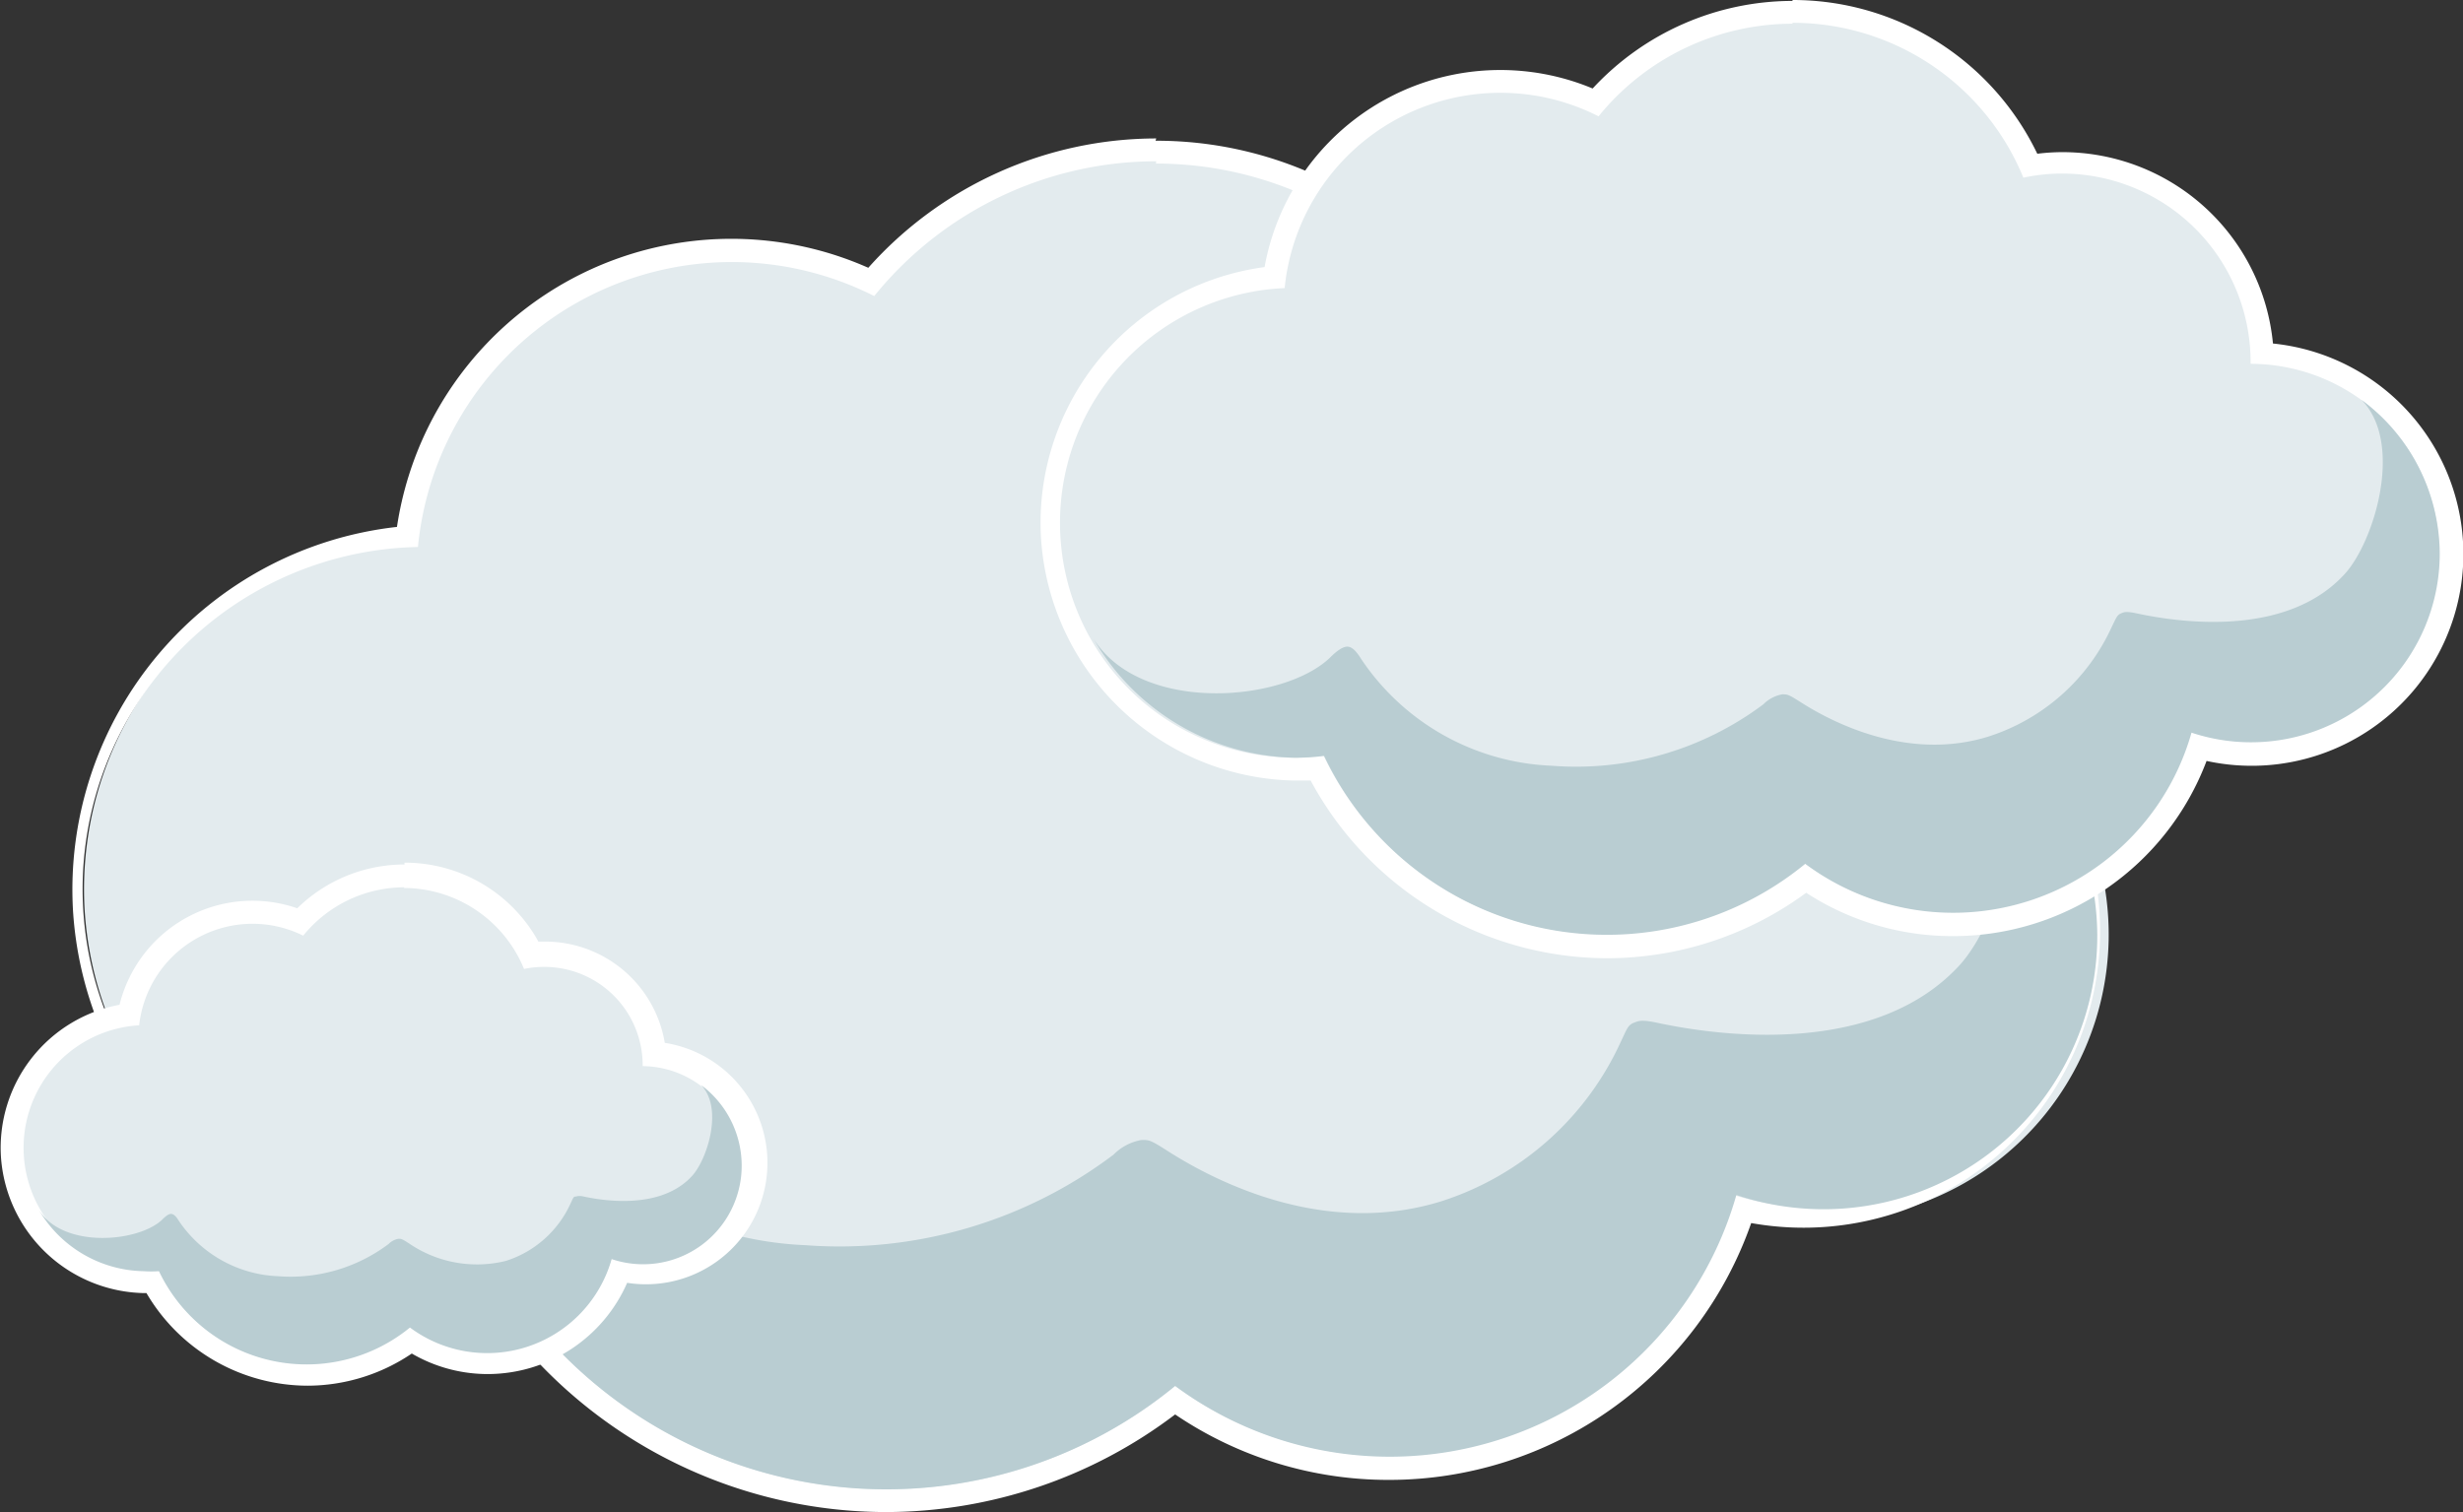 <svg id="Ebene_1" data-name="Ebene 1" xmlns="http://www.w3.org/2000/svg" viewBox="0 0 107.96 66.29"><rect x="0" y="0" width="107.96" height="66.29" fill="#333333" stroke="none"/><defs><style>.cls-1{fill:#e3ebee;}.cls-2{fill:#fff;}.cls-3{fill:#b9cdd2;}</style></defs><title>Wolke1</title><path class="cls-1" d="M52.32,73.57A20.55,20.55,0,0,1,34,62.19a14.9,14.9,0,0,1-1.49.07h-.11a15.56,15.56,0,0,1-15.2-14.58A15.49,15.49,0,0,1,31.33,31.34,14.32,14.32,0,0,1,51.67,20.23a16.39,16.39,0,0,1,27.51,4,12.25,12.25,0,0,1,2.17-.19A12.53,12.53,0,0,1,93.87,36.21a12.55,12.55,0,0,1-.47,25.09h0a12.5,12.5,0,0,1-3.48-.49A16.3,16.3,0,0,1,65,69.17a20.48,20.48,0,0,1-12.65,4.4Z" transform="translate(-13.49 -7.78)"/><path class="cls-2" d="M64.16,14.95a15.9,15.9,0,0,1,14.72,9.88,11.7,11.7,0,0,1,2.47-.26h0a12,12,0,0,1,12,12v.15h0a12,12,0,1,1-3.81,23.47A15.8,15.8,0,0,1,65,68.54a19.94,19.94,0,0,1-30.68-6.89,14.25,14.25,0,0,1-1.78.11h-.12a15,15,0,0,1-.61-30,13.82,13.82,0,0,1,20-11,15.92,15.92,0,0,1,12.36-5.91m0-1a16.92,16.92,0,0,0-12.62,5.67A14.82,14.82,0,0,0,30.89,30.88a16,16,0,0,0-14.2,16.82A16.06,16.06,0,0,0,32.37,62.76h.13c.4,0,.79,0,1.19,0A21.06,21.06,0,0,0,52.32,74.07,21,21,0,0,0,65,69.79a16.65,16.65,0,0,0,9.38,2.87A16.81,16.81,0,0,0,90.25,61.4a13,13,0,1,0,4.1-25.67,13,13,0,0,0-13-12.17,12.82,12.82,0,0,0-1.89.14,16.84,16.84,0,0,0-15.32-9.75Z" transform="translate(-13.49 -7.78)"/><path class="cls-3" d="M100.45,39c2.73,2.78.8,9.07-1.08,11.11-3.69,4-10.47,3.1-13.19,2.52-.74-.16-.85-.1-1.1,0s-.31.34-.55.83a13,13,0,0,1-7.91,7c-5,1.53-9.67-.78-11.87-2.17-.83-.53-.87-.54-1.24-.53a2.28,2.28,0,0,0-1.21.64A19.93,19.93,0,0,1,48.8,62.37a15.36,15.36,0,0,1-12.12-6.79c-.26-.42-.53-.76-.85-.8s-.78.34-1.08.65c-2.92,2.84-12.1,3.69-15.14-1.15a15.16,15.16,0,0,0,12.79,7.48,14.25,14.25,0,0,0,1.9-.11A19.95,19.95,0,0,0,65,68.54,15.8,15.8,0,0,0,89.6,60.17a12,12,0,0,0,15.82-11.43A12.28,12.28,0,0,0,100.45,39Z" transform="translate(-13.49 -7.78)"/><path class="cls-1" d="M26.93,68.07A7.7,7.7,0,0,1,20.16,64h-.34a5.88,5.88,0,0,1-.7-11.71,5.46,5.46,0,0,1,7.5-4.08A6.2,6.2,0,0,1,36.76,49.7a4.64,4.64,0,0,1,.58,0A4.82,4.82,0,0,1,42.15,54a4.85,4.85,0,0,1,1.05.22,4.82,4.82,0,0,1-1.52,9.4h0a4.79,4.79,0,0,1-1-.11,6.17,6.17,0,0,1-9.15,3,7.71,7.71,0,0,1-1.28.77A7.6,7.6,0,0,1,26.93,68.07Z" transform="translate(-13.49 -7.78)"/><path class="cls-2" d="M31.18,46.71a5.71,5.71,0,0,1,5.28,3.55,4.2,4.2,0,0,1,.89-.09h0a4.31,4.31,0,0,1,4.31,4.3v.05h0a4.32,4.32,0,1,1-1.37,8.43,5.67,5.67,0,0,1-8.84,3,7.16,7.16,0,0,1-11-2.47,5.11,5.11,0,0,1-.64,0h0a5.38,5.38,0,0,1-.22-10.75,5,5,0,0,1,7.19-3.93,5.72,5.72,0,0,1,4.44-2.12m0-1a6.71,6.71,0,0,0-4.7,1.92,6,6,0,0,0-7.79,4.23,6.38,6.38,0,0,0-5.2,6.64,6.41,6.41,0,0,0,6.26,6h.12a8.21,8.21,0,0,0,7.06,4.06,8.17,8.17,0,0,0,4.57-1.41,6.61,6.61,0,0,0,3.34.9,6.68,6.68,0,0,0,6.1-4,5.32,5.32,0,0,0,1.65-10.52,5.32,5.32,0,0,0-5.24-4.44h-.3a6.68,6.68,0,0,0-5.87-3.46Z" transform="translate(-13.49 -7.78)"/><path class="cls-3" d="M44.21,55.34c1,1,.29,3.26-.39,4-1.33,1.45-3.76,1.11-4.73.9-.26-.06-.31,0-.39,0s-.11.12-.2.3a4.66,4.66,0,0,1-2.84,2.52,5.28,5.28,0,0,1-4.26-.78c-.3-.19-.31-.19-.45-.19a.82.82,0,0,0-.43.23,7.15,7.15,0,0,1-4.85,1.41,5.51,5.51,0,0,1-4.35-2.44c-.09-.15-.19-.27-.31-.29s-.28.12-.39.23c-1,1-4.34,1.33-5.43-.41a5.44,5.44,0,0,0,4.59,2.69,5.12,5.12,0,0,0,.68,0,7.16,7.16,0,0,0,11,2.47,5.67,5.67,0,0,0,8.84-3A4.32,4.32,0,0,0,46,58.84,4.41,4.41,0,0,0,44.21,55.34Z" transform="translate(-13.49 -7.78)"/><path class="cls-1" d="M83.93,49.24a14.29,14.29,0,0,1-12.7-7.81c-.31,0-.62,0-.93,0a10.8,10.8,0,0,1-.94-21.56,10,10,0,0,1,14.08-7.68,11.43,11.43,0,0,1,19,2.78,8.57,8.57,0,0,1,1.4-.12,8.77,8.77,0,0,1,8.75,8.36,8.78,8.78,0,0,1-.47,17.55h0a8.75,8.75,0,0,1-2.29-.3,11.28,11.28,0,0,1-1.66,3.19,11.42,11.42,0,0,1-9.13,4.59,11.26,11.26,0,0,1-6.46-2A14.32,14.32,0,0,1,90,47.87,14.09,14.09,0,0,1,83.93,49.24Z" transform="translate(-13.49 -7.78)"/><path class="cls-2" d="M92.06,8.78a10.93,10.93,0,0,1,10.12,6.79,8,8,0,0,1,1.7-.18h0a8.26,8.26,0,0,1,8.26,8.24v.1h0a8.28,8.28,0,1,1-2.62,16.14,10.86,10.86,0,0,1-16.93,5.75,13.71,13.71,0,0,1-21.09-4.73A9.8,9.8,0,0,1,70.3,41h-.08a10.3,10.3,0,0,1-.42-20.59,9.5,9.5,0,0,1,13.76-7.53,10.95,10.95,0,0,1,8.5-4.06m0-1h0a11.95,11.95,0,0,0-8.76,3.84,10.5,10.5,0,0,0-14.38,7.83,11.31,11.31,0,0,0-9.8,11.87A11.35,11.35,0,0,0,70.2,42h.1l.64,0a14.79,14.79,0,0,0,13,7.79,14.74,14.74,0,0,0,8.72-2.87,11.75,11.75,0,0,0,6.44,1.9,11.87,11.87,0,0,0,11.11-7.68,9.28,9.28,0,1,0,2.91-18.3,9.27,9.27,0,0,0-9.22-8.39,9.15,9.15,0,0,0-1.11.07A11.89,11.89,0,0,0,92.06,7.78Z" transform="translate(-13.49 -7.78)"/><path class="cls-3" d="M117,25.31c1.88,1.91.55,6.24-.74,7.64-2.54,2.78-7.2,2.13-9.07,1.73-.51-.11-.59-.07-.75,0s-.21.23-.38.57a8.93,8.93,0,0,1-5.44,4.83c-3.42,1.05-6.65-.53-8.16-1.49-.57-.36-.6-.37-.85-.37a1.57,1.57,0,0,0-.83.44,13.7,13.7,0,0,1-9.29,2.69,10.56,10.56,0,0,1-8.33-4.67c-.18-.29-.37-.53-.59-.55s-.53.23-.74.44c-2,2-8.32,2.54-10.41-.79A10.42,10.42,0,0,0,70.23,41a9.8,9.8,0,0,0,1.3-.08,13.71,13.71,0,0,0,21.09,4.73,10.86,10.86,0,0,0,16.93-5.75A8.27,8.27,0,0,0,120.43,32,8.44,8.44,0,0,0,117,25.31Z" transform="translate(-13.49 -7.78)"/></svg>